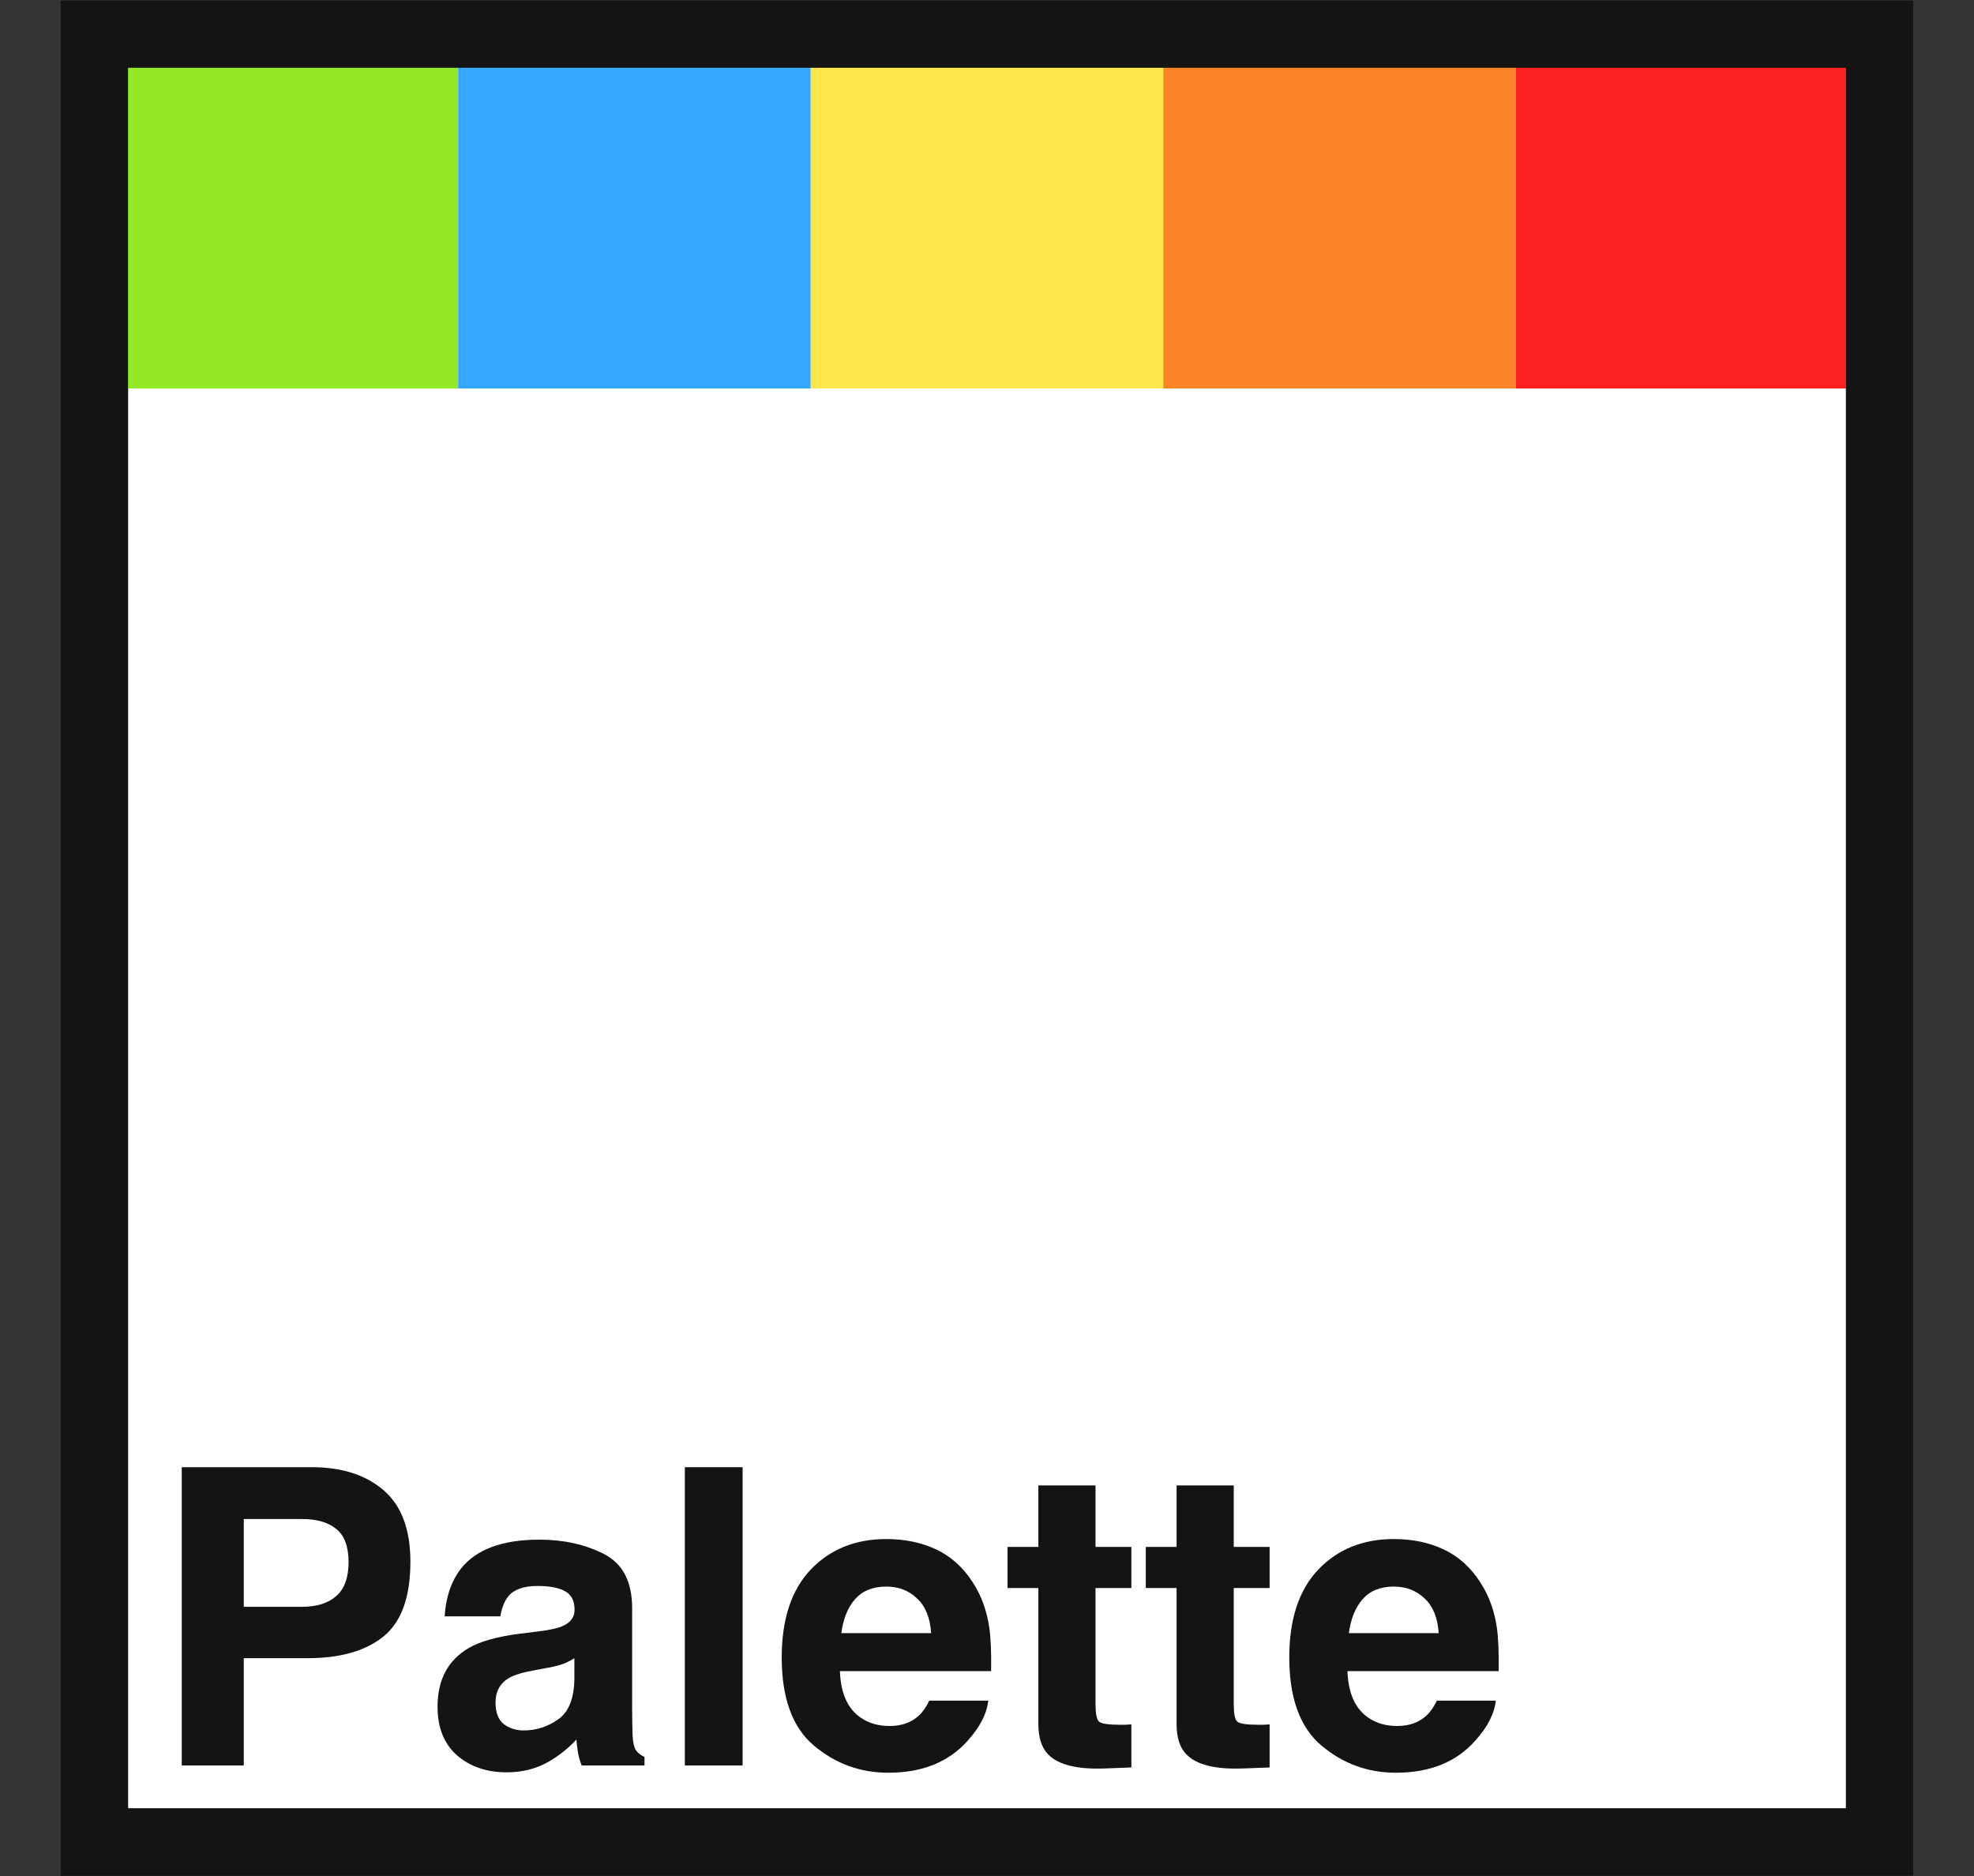 <svg width="101" height="96" viewBox="0 0 101 96" fill="none" xmlns="http://www.w3.org/2000/svg">
<rect x="0" y="0" width="101" height="96" fill="#333333" stroke="none"/>
<path d="M4.833 94.25V1.75H96.168V94.25H4.833Z" fill="white" stroke="#141414" stroke-width="3.436"/>
<path d="M23.445 2.436H5.407V19.878H23.445V2.436Z" fill="#93E928"/>
<path d="M41.48 2.436H23.442V19.878H41.48V2.436Z" fill="#35A7FF"/>
<path d="M59.519 2.436H41.481V19.878H59.519V2.436Z" fill="#FDE74C"/>
<path d="M77.556 2.436H59.519V19.878H77.556V2.436Z" fill="#FA8426"/>
<path d="M95.594 2.436H77.557V19.878H95.594V2.436Z" fill="#FB2022"/>
<path d="M4.833 94.25V1.75H96.168V94.25H4.833Z" stroke="#141414" stroke-width="3.436"/>
<path d="M17.835 79.929C17.835 79.135 17.624 78.569 17.202 78.231C16.787 77.893 16.203 77.724 15.449 77.724H12.473V82.217H15.449C16.203 82.217 16.787 82.034 17.202 81.668C17.624 81.302 17.835 80.722 17.835 79.929ZM20.998 79.908C20.998 81.71 20.541 82.983 19.629 83.728C18.716 84.474 17.413 84.846 15.719 84.846H12.473V90.334H9.299V75.073H15.957C17.492 75.073 18.716 75.467 19.629 76.254C20.541 77.04 20.998 78.258 20.998 79.908Z" fill="#141414"/>
<path d="M29.388 84.846C29.201 84.964 29.011 85.06 28.817 85.136C28.631 85.205 28.372 85.271 28.04 85.333L27.376 85.457C26.754 85.568 26.308 85.702 26.038 85.861C25.582 86.13 25.354 86.548 25.354 87.114C25.354 87.618 25.492 87.983 25.768 88.211C26.052 88.432 26.394 88.542 26.795 88.542C27.431 88.542 28.015 88.356 28.548 87.983C29.087 87.611 29.367 86.931 29.388 85.944V84.846ZM27.594 83.469C28.14 83.4 28.53 83.314 28.766 83.211C29.187 83.031 29.398 82.752 29.398 82.372C29.398 81.91 29.236 81.592 28.911 81.42C28.593 81.24 28.123 81.15 27.5 81.15C26.802 81.15 26.308 81.323 26.017 81.668C25.81 81.923 25.672 82.269 25.602 82.703H22.75C22.813 81.716 23.089 80.905 23.58 80.27C24.361 79.276 25.703 78.78 27.604 78.78C28.842 78.78 29.941 79.025 30.902 79.515C31.863 80.005 32.344 80.93 32.344 82.289V87.466C32.344 87.825 32.35 88.259 32.364 88.77C32.385 89.157 32.444 89.419 32.541 89.557C32.637 89.695 32.783 89.809 32.976 89.899V90.334H29.761C29.671 90.106 29.609 89.892 29.575 89.692C29.54 89.491 29.512 89.264 29.492 89.008C29.084 89.45 28.613 89.826 28.081 90.137C27.445 90.503 26.726 90.686 25.924 90.686C24.901 90.686 24.054 90.396 23.383 89.816C22.719 89.229 22.387 88.401 22.387 87.331C22.387 85.944 22.923 84.94 23.995 84.318C24.583 83.98 25.447 83.739 26.588 83.594L27.594 83.469Z" fill="#141414"/>
<path d="M37.996 90.334H35.04V75.073H37.996V90.334Z" fill="#141414"/>
<path d="M45.349 81.181C44.664 81.181 44.132 81.395 43.752 81.823C43.378 82.251 43.143 82.831 43.046 83.563H47.641C47.592 82.783 47.354 82.193 46.925 81.792C46.503 81.385 45.978 81.181 45.349 81.181ZM45.349 78.749C46.289 78.749 47.136 78.924 47.89 79.276C48.643 79.629 49.266 80.184 49.757 80.943C50.199 81.613 50.486 82.389 50.617 83.273C50.693 83.79 50.724 84.536 50.711 85.509H42.974C43.015 86.641 43.371 87.435 44.042 87.89C44.45 88.173 44.941 88.315 45.515 88.315C46.123 88.315 46.617 88.142 46.998 87.797C47.205 87.611 47.388 87.352 47.547 87.02H50.565C50.489 87.69 50.14 88.37 49.518 89.06C48.55 90.157 47.195 90.706 45.453 90.706C44.014 90.706 42.746 90.244 41.646 89.319C40.547 88.394 39.997 86.889 39.997 84.805C39.997 82.852 40.492 81.354 41.48 80.312C42.476 79.27 43.766 78.749 45.349 78.749Z" fill="#141414"/>
<path d="M51.551 81.254V79.152H53.127V76.005H56.052V79.152H57.887V81.254H56.052V87.217C56.052 87.68 56.11 87.97 56.228 88.087C56.346 88.197 56.705 88.252 57.306 88.252C57.396 88.252 57.49 88.252 57.587 88.252C57.69 88.246 57.791 88.239 57.887 88.232V90.437L56.487 90.489C55.091 90.537 54.136 90.296 53.625 89.764C53.293 89.426 53.127 88.905 53.127 88.201V81.254H51.551Z" fill="#141414"/>
<path d="M58.624 81.254V79.152H60.2V76.005H63.125V79.152H64.96V81.254H63.125V87.217C63.125 87.68 63.183 87.97 63.301 88.087C63.419 88.197 63.778 88.252 64.379 88.252C64.469 88.252 64.563 88.252 64.659 88.252C64.763 88.246 64.864 88.239 64.96 88.232V90.437L63.56 90.489C62.164 90.537 61.209 90.296 60.698 89.764C60.366 89.426 60.2 88.905 60.2 88.201V81.254H58.624Z" fill="#141414"/>
<path d="M71.318 81.181C70.633 81.181 70.101 81.395 69.721 81.823C69.347 82.251 69.112 82.831 69.015 83.563H73.61C73.561 82.783 73.323 82.193 72.894 81.792C72.472 81.385 71.947 81.181 71.318 81.181ZM71.318 78.749C72.258 78.749 73.105 78.924 73.859 79.276C74.612 79.629 75.234 80.184 75.725 80.943C76.168 81.613 76.455 82.389 76.586 83.273C76.662 83.79 76.693 84.536 76.68 85.509H68.943C68.984 86.641 69.34 87.435 70.011 87.89C70.419 88.173 70.91 88.315 71.484 88.315C72.092 88.315 72.586 88.142 72.967 87.797C73.174 87.611 73.357 87.352 73.516 87.02H76.534C76.458 87.69 76.109 88.37 75.487 89.06C74.519 90.157 73.164 90.706 71.421 90.706C69.983 90.706 68.715 90.244 67.615 89.319C66.516 88.394 65.966 86.889 65.966 84.805C65.966 82.852 66.461 81.354 67.449 80.312C68.445 79.27 69.734 78.749 71.318 78.749Z" fill="#141414"/>
</svg>
